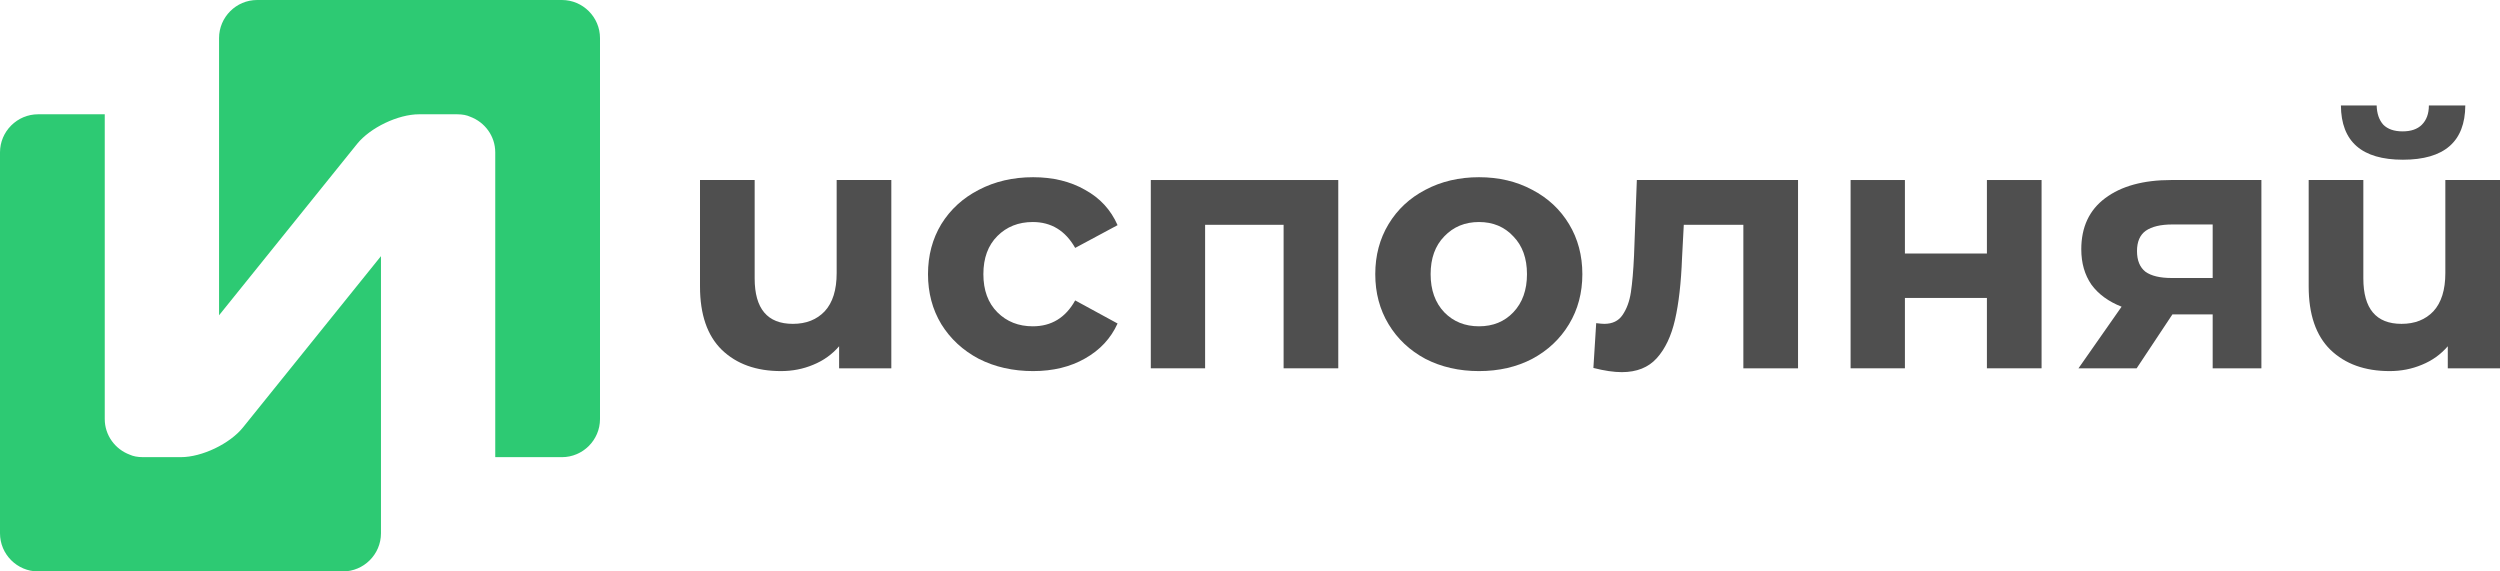 <svg width="140" height="32" viewBox="0 0 140 32" fill="none" xmlns="http://www.w3.org/2000/svg">
<path d="M21.334 14.344L13.605 23.939C12.869 24.853 11.307 25.6 10.133 25.6H8C7.699 25.6 7.453 25.549 7.264 25.461C6.452 25.159 5.866 24.381 5.866 23.467V6.4H2.133C0.96 6.4 0 7.36 0 8.533V29.867C0 31.04 0.96 32 2.133 32H19.2C20.373 32 21.334 31.04 21.334 29.867V25.6V14.344Z" fill="#2DCA73"/>
<path d="M31.467 0H14.399C13.226 0 12.267 0.96 12.267 2.133V6.4V17.656L19.995 8.061C20.731 7.147 22.293 6.4 23.467 6.4H25.6C25.901 6.4 26.147 6.451 26.336 6.539C27.148 6.841 27.734 7.619 27.734 8.533V25.601H31.467C32.64 25.601 33.6 24.641 33.6 23.468V2.133C33.6 0.96 32.64 0 31.467 0Z" fill="#2DCA73"/>
<path d="M49.914 10.081V20.625H46.99V19.39C46.598 19.847 46.114 20.193 45.538 20.428C44.976 20.664 44.374 20.781 43.733 20.781C42.346 20.781 41.241 20.383 40.417 19.586C39.605 18.789 39.2 17.607 39.2 16.039V10.081H42.261V15.588C42.261 17.286 42.974 18.136 44.4 18.136C45.146 18.136 45.741 17.9 46.186 17.43C46.631 16.947 46.853 16.235 46.853 15.294V10.081H49.914Z" fill="#4F4F4F"/>
<path d="M57.855 20.781C56.73 20.781 55.717 20.553 54.814 20.095C53.924 19.625 53.224 18.978 52.714 18.155C52.217 17.332 51.968 16.398 51.968 15.353C51.968 14.308 52.217 13.373 52.714 12.55C53.224 11.727 53.924 11.087 54.814 10.63C55.717 10.159 56.73 9.924 57.855 9.924C58.967 9.924 59.935 10.159 60.76 10.63C61.597 11.087 62.205 11.747 62.584 12.609L60.21 13.883C59.661 12.916 58.869 12.433 57.836 12.433C57.038 12.433 56.377 12.694 55.854 13.217C55.331 13.739 55.069 14.451 55.069 15.353C55.069 16.254 55.331 16.966 55.854 17.489C56.377 18.012 57.038 18.273 57.836 18.273C58.882 18.273 59.674 17.789 60.21 16.823L62.584 18.116C62.205 18.952 61.597 19.605 60.76 20.076C59.935 20.546 58.967 20.781 57.855 20.781Z" fill="#4F4F4F"/>
<path d="M74.943 10.081V20.625H71.882V12.589H67.486V20.625H64.445V10.081H74.943Z" fill="#4F4F4F"/>
<path d="M82.823 20.781C81.711 20.781 80.71 20.553 79.821 20.095C78.944 19.625 78.257 18.978 77.76 18.155C77.263 17.332 77.015 16.398 77.015 15.353C77.015 14.308 77.263 13.373 77.76 12.55C78.257 11.727 78.944 11.087 79.821 10.63C80.71 10.159 81.711 9.924 82.823 9.924C83.935 9.924 84.929 10.159 85.806 10.63C86.682 11.087 87.369 11.727 87.866 12.55C88.363 13.373 88.612 14.308 88.612 15.353C88.612 16.398 88.363 17.332 87.866 18.155C87.369 18.978 86.682 19.625 85.806 20.095C84.929 20.553 83.935 20.781 82.823 20.781ZM82.823 18.273C83.608 18.273 84.249 18.012 84.746 17.489C85.256 16.953 85.511 16.241 85.511 15.353C85.511 14.464 85.256 13.759 84.746 13.236C84.249 12.701 83.608 12.433 82.823 12.433C82.038 12.433 81.391 12.701 80.88 13.236C80.37 13.759 80.115 14.464 80.115 15.353C80.115 16.241 80.37 16.953 80.88 17.489C81.391 18.012 82.038 18.273 82.823 18.273Z" fill="#4F4F4F"/>
<path d="M100.69 10.081V20.625H97.628V12.589H94.292L94.194 14.451C94.142 15.836 94.011 16.986 93.802 17.9C93.593 18.815 93.252 19.534 92.781 20.056C92.311 20.579 91.656 20.84 90.819 20.84C90.374 20.84 89.844 20.762 89.23 20.605L89.387 18.096C89.596 18.122 89.746 18.136 89.838 18.136C90.296 18.136 90.636 17.972 90.858 17.646C91.094 17.306 91.251 16.881 91.329 16.372C91.408 15.849 91.467 15.163 91.506 14.314L91.663 10.081H100.69Z" fill="#4F4F4F"/>
<path d="M103.633 10.081H106.675V14.197H111.267V10.081H114.328V20.625H111.267V16.685H106.675V20.625H103.633V10.081Z" fill="#4F4F4F"/>
<path d="M126.638 10.081V20.625H123.91V17.607H121.654L119.652 20.625H116.395L118.809 17.175C118.076 16.888 117.513 16.476 117.121 15.941C116.742 15.392 116.552 14.732 116.552 13.961C116.552 12.72 116.997 11.766 117.886 11.1C118.789 10.421 120.025 10.081 121.595 10.081H126.638ZM121.654 12.57C121 12.57 120.503 12.688 120.162 12.923C119.835 13.158 119.672 13.537 119.672 14.059C119.672 14.582 119.829 14.967 120.143 15.216C120.47 15.451 120.96 15.568 121.615 15.568H123.91V12.57H121.654Z" fill="#4F4F4F"/>
<path d="M140 10.081V20.625H137.076V19.39C136.684 19.847 136.2 20.193 135.624 20.428C135.062 20.664 134.46 20.781 133.819 20.781C132.432 20.781 131.327 20.383 130.502 19.586C129.691 18.789 129.286 17.607 129.286 16.039V10.081H132.347V15.588C132.347 17.286 133.06 18.136 134.486 18.136C135.232 18.136 135.827 17.9 136.272 17.43C136.716 16.947 136.939 16.235 136.939 15.294V10.081H140ZM134.564 8.944C132.262 8.944 131.104 7.932 131.091 5.907H133.093C133.106 6.364 133.23 6.723 133.466 6.985C133.714 7.233 134.074 7.357 134.545 7.357C135.016 7.357 135.376 7.233 135.624 6.985C135.886 6.723 136.017 6.364 136.017 5.907H138.057C138.044 7.932 136.88 8.944 134.564 8.944Z" fill="#4F4F4F"/>
</svg>
